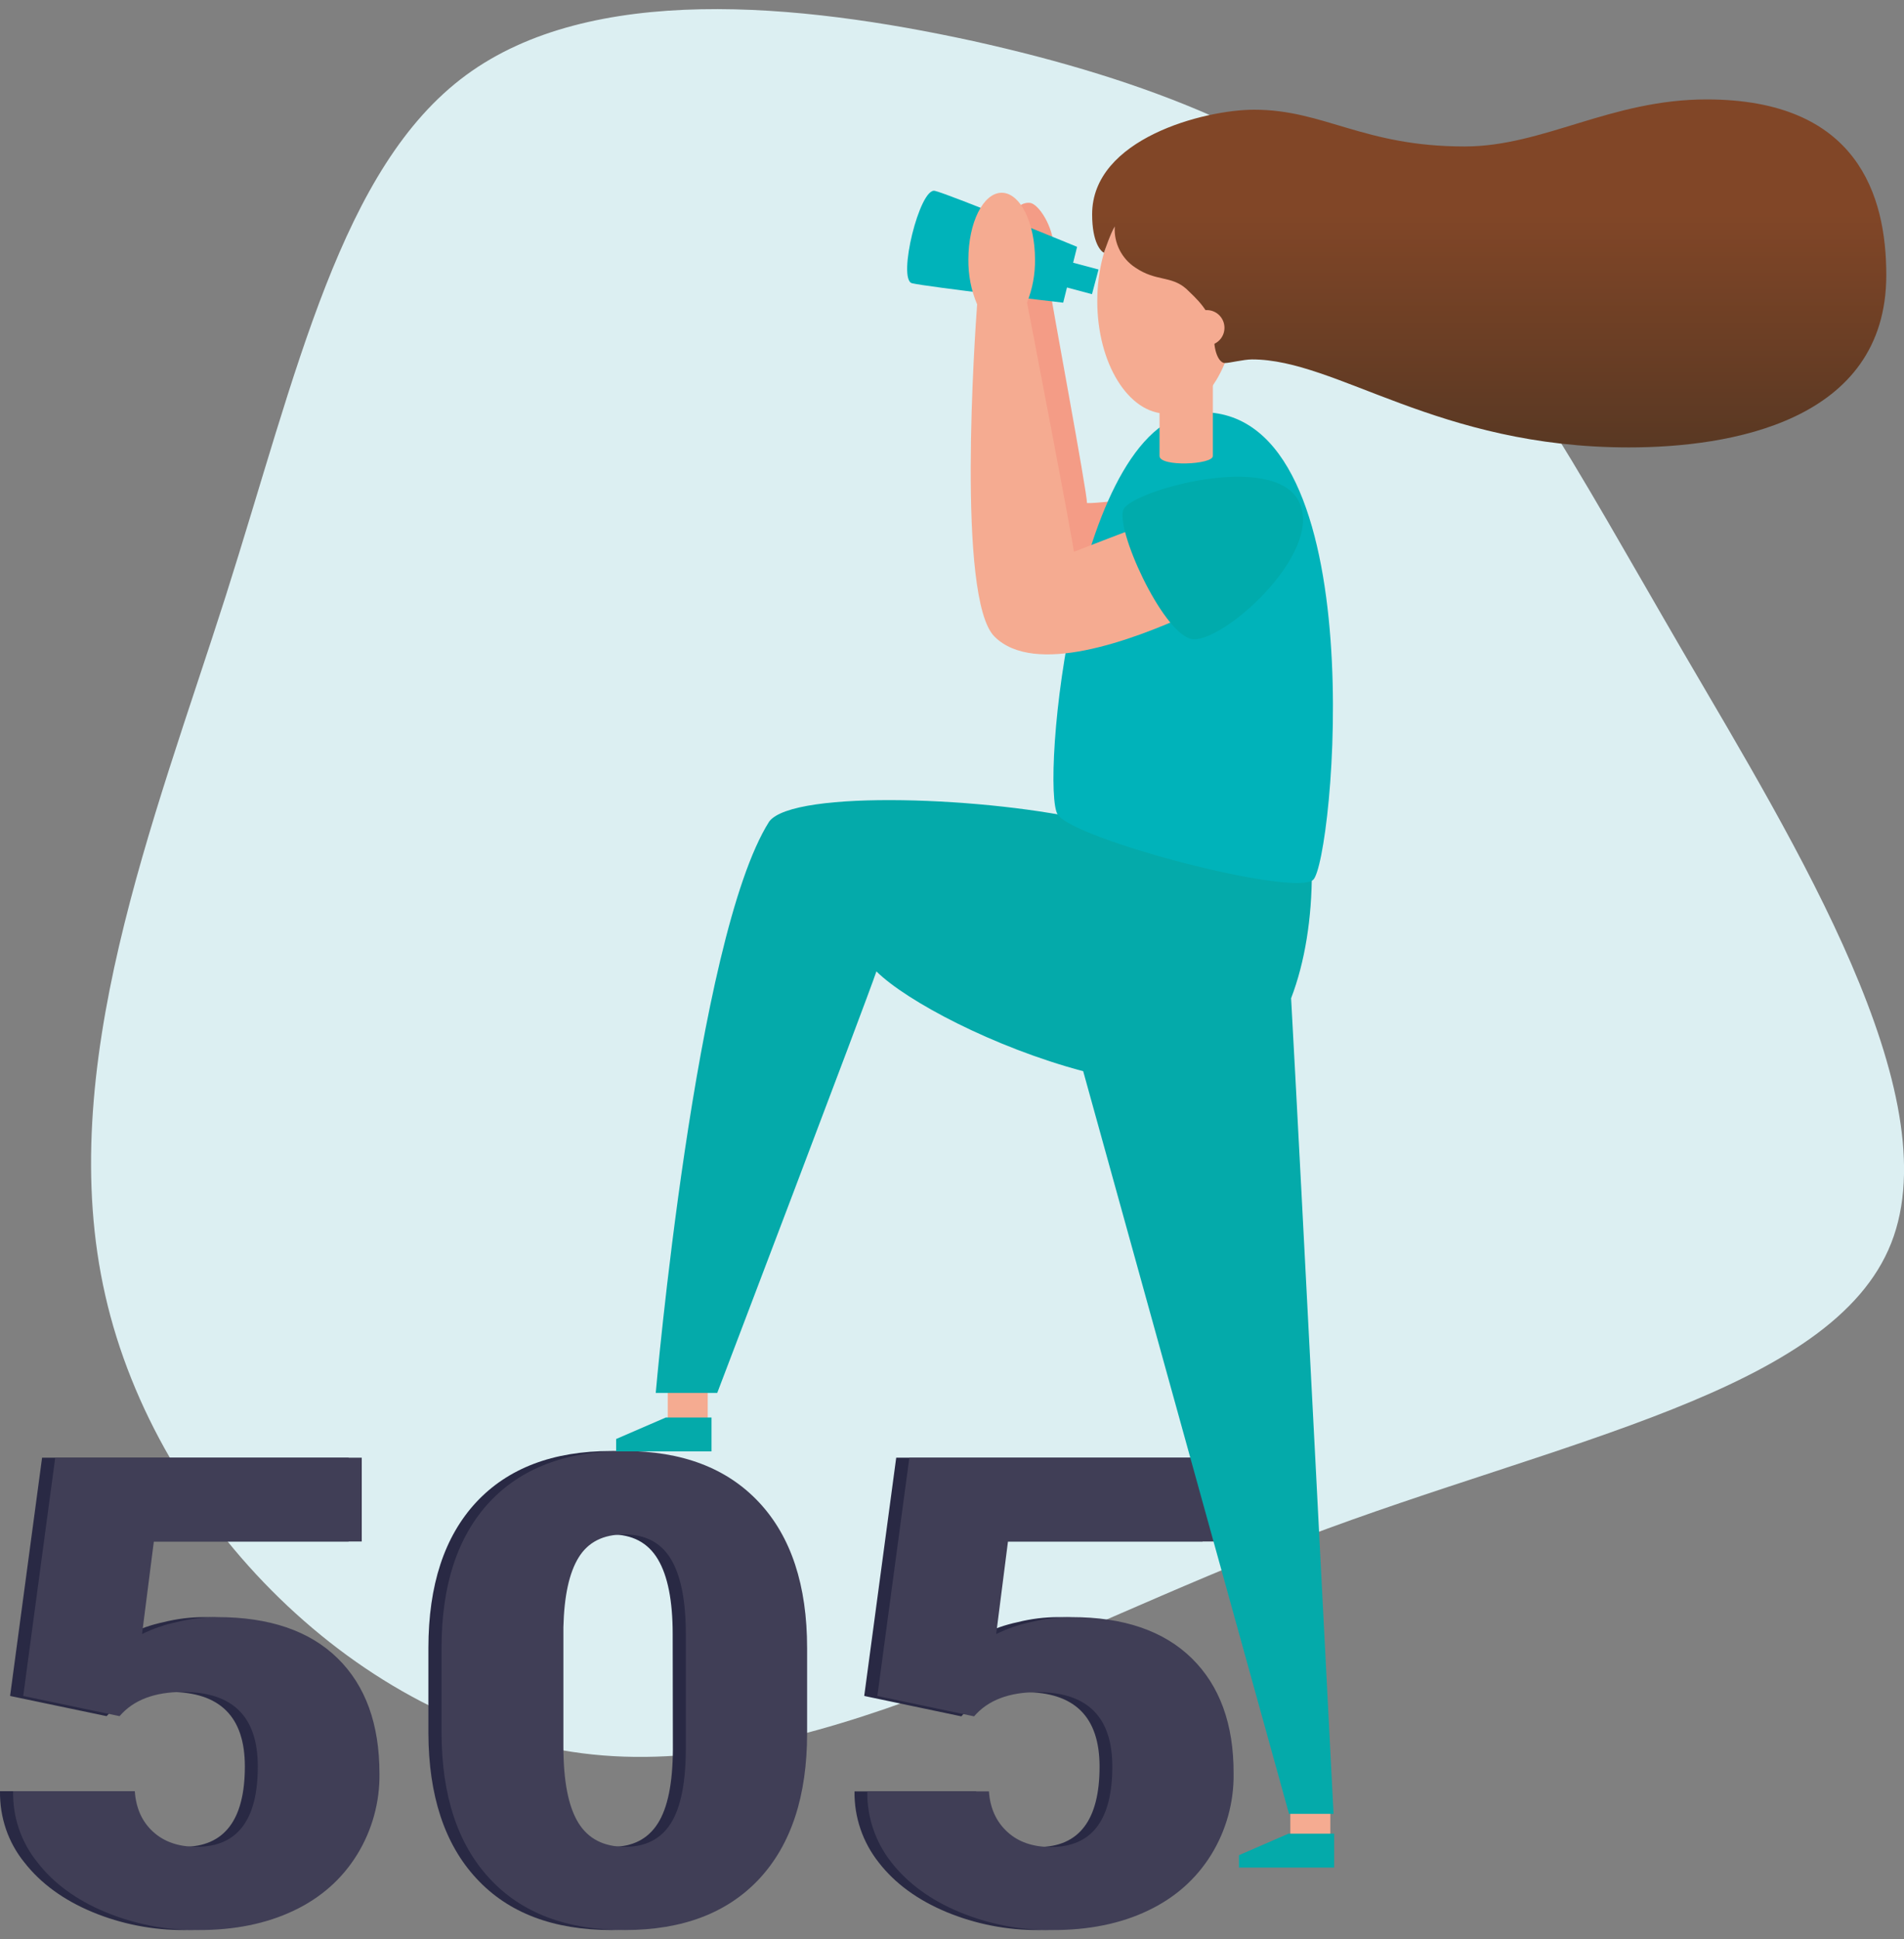 <?xml version="1.0" encoding="utf-8"?>
<!-- Generator: Adobe Illustrator 23.0.4, SVG Export Plug-In . SVG Version: 6.00 Build 0)  -->
<svg version="1.1" id="Layer_1" xmlns="http://www.w3.org/2000/svg" xmlns:xlink="http://www.w3.org/1999/xlink" x="0px" y="0px"
	 viewBox="0 0 1000 1018.1" style="enable-background:new 0 0 1000 1018.1;" xml:space="preserve">
<rect x="0" y="0" width="1000" height="1018.1" fill="#808080" stroke="none"/>
<style type="text/css">
	.st0{fill:#DCEFF2;}
	.st1{fill:#292944;}
	.st2{fill:#403E56;}
	.st3{fill:#F5AB91;}
	.st4{fill:#04AAAA;}
	.st5{fill:#F49C86;}
	.st6{fill:#00B3BA;}
	.st7{fill:#00ABAC;}
	.st8{fill:url(#SVGID_1_);}
</style>
<title>Untitled-1</title>
<path class="st0" d="M733.8,122.2c55.6,50.1,92,120.1,150.5,220.6c58.7,100.5,139.7,231.7,109,309.8S819.6,756,684.7,807.2
	s-262,128.3-378.9,113.3S82.1,798.5,55.3,680.1c-27.1-118.7,25.4-248.6,63.2-367C156.1,194.7,179,87.9,244.7,39.5
	s174.5-38,266.6-17.9C603.3,42,678.2,72.1,733.8,122.2z"/>
<path class="st1" d="M5.3,890.4l16.8-125.1h161v44H74l-6.2,48.6c5.7-2.8,11.7-4.9,17.9-6.2c7.1-1.8,14.4-2.7,21.7-2.7
	c27.3,0,48.4,7.2,63.1,21.6c14.7,14.4,22,34.6,22,60.6c0.2,15-3.9,29.8-11.8,42.6c-7.9,12.7-19,22.5-33.2,29.3
	c-14.2,6.8-31.1,10.2-50.5,10.2c-16.7,0.1-33.2-3.1-48.6-9.5c-15.1-6.3-27-15-35.6-26C4.2,967.2-0.2,954,0,940.4h63.9
	c0.6,8.9,3.8,16,9.6,21.3s13.4,7.9,22.9,7.9c21.4,0,32.2-14.1,32.2-42.2c0-26.1-13.1-39.1-39.3-39.1c-14.8,0-25.9,4.2-33.3,12.7
	L5.3,890.4z"/>
<path class="st1" d="M417,909.9c0,33.1-8.4,58.5-25.1,76.5c-16.7,17.9-40.2,26.9-70.6,26.9c-30.7,0-54.4-9-71.1-27.1
	c-16.7-18-25.1-43.5-25.2-76.3v-44.7c0-33,8.4-58.5,25.1-76.5c16.7-17.9,40.3-26.9,70.9-26.9c30.5,0,54.1,9,70.9,27
	c16.8,18,25.1,43.5,25.1,76.5V909.9z M353.3,858c0-17.6-2.6-30.7-7.8-39.4c-5.2-8.7-13.4-13-24.5-13c-11,0-18.9,4-23.9,12.1
	c-5,8.1-7.7,20.3-8,36.6v62.5c0,18.3,2.6,31.6,7.8,40.1s13.4,12.7,24.6,12.7c10.8,0,18.8-4.1,24-12.3c5.2-8.2,7.8-21.1,7.9-38.7
	L353.3,858z"/>
<path class="st1" d="M453.9,890.4l16.8-125.1h160.9v44H522.6l-6.2,48.6c5.7-2.8,11.7-4.9,17.9-6.2c7.1-1.8,14.4-2.7,21.7-2.7
	c27.3,0,48.4,7.2,63.1,21.6c14.7,14.4,22.1,34.6,22,60.6c0.2,15-3.9,29.8-11.8,42.6c-7.9,12.7-18.9,22.5-33.2,29.3
	c-14.2,6.8-31.1,10.3-50.5,10.2c-16.7,0.1-33.2-3.1-48.6-9.5c-15.1-6.3-27-15-35.5-26c-8.4-10.6-12.9-23.8-12.7-37.3h63.9
	c0.6,8.9,3.8,16,9.7,21.3c5.8,5.3,13.4,7.9,22.9,7.9c21.4,0,32.2-14.1,32.2-42.2c0-26.1-13.1-39.1-39.3-39.1
	c-14.9,0-26,4.2-33.3,12.7L453.9,890.4z"/>
<path class="st2" d="M12.2,890.4L29,765.3h161v44H80.8l-6.2,48.6c5.7-2.8,11.7-4.9,17.9-6.2c7.1-1.8,14.4-2.7,21.7-2.7
	c27.3,0,48.4,7.2,63.1,21.6c14.7,14.4,22,34.6,22,60.6c0.2,15-3.9,29.8-11.8,42.6c-7.9,12.7-18.9,22.5-33.2,29.3
	s-31.1,10.3-50.5,10.2c-16.7,0.1-33.2-3.1-48.6-9.5c-15.1-6.3-27-15-35.5-26C11.1,967.2,6.6,954,6.9,940.4h63.9
	c0.6,8.9,3.8,16,9.6,21.3c5.8,5.3,13.4,7.9,22.9,7.9c21.4,0,32.1-14.1,32.1-42.2c0-26.1-13.1-39.1-39.3-39.1
	c-14.9,0-26,4.2-33.3,12.7L12.2,890.4z"/>
<path class="st2" d="M423.9,909.9c0,33.1-8.4,58.5-25.1,76.5c-16.7,17.9-40.3,26.9-70.6,26.9c-30.7,0-54.4-9-71.1-27.1
	c-16.7-18-25.1-43.5-25.2-76.3v-44.7c0-33,8.4-58.5,25.1-76.5c16.7-17.9,40.3-26.9,70.8-26.9c30.5,0,54.1,9,70.9,27
	s25.2,43.5,25.2,76.5V909.9z M360.2,858c0-17.6-2.6-30.7-7.8-39.4c-5.2-8.7-13.4-13-24.6-13c-11,0-18.9,4-23.9,12.1
	c-5,8.1-7.6,20.3-8,36.6v62.5c0,18.3,2.6,31.6,7.8,40.1c5.2,8.5,13.4,12.7,24.6,12.7c10.8,0,18.8-4.1,24-12.3
	c5.2-8.2,7.8-21.1,7.9-38.7L360.2,858z"/>
<path class="st2" d="M460.8,890.4l16.8-125.1h160.9v44H529.4l-6.2,48.6c5.7-2.8,11.7-4.9,17.9-6.2c7.1-1.8,14.4-2.7,21.7-2.7
	c27.3,0,48.4,7.2,63.1,21.6c14.7,14.4,22.1,34.6,22,60.6c0.2,15-3.9,29.8-11.8,42.6c-7.9,12.7-18.9,22.5-33.2,29.3
	c-14.2,6.8-31.1,10.3-50.5,10.2c-16.7,0.1-33.2-3.1-48.6-9.5c-15.1-6.3-27-15-35.6-26c-8.4-10.6-12.9-23.8-12.7-37.3h63.9
	c0.6,8.9,3.9,16,9.7,21.3c5.8,5.3,13.4,7.9,22.9,7.9c21.4,0,32.2-14.1,32.2-42.2c0-26.1-13.1-39.1-39.3-39.1
	c-14.9,0-26,4.2-33.3,12.7L460.8,890.4z"/>
<rect x="677.7" y="947.6" class="st3" width="21" height="17.8"/>
<polygon class="st4" points="700.7,962.7 700.7,980.5 650.7,980.5 650.7,974 676.7,962.7 "/>
<rect x="350.7" y="729.1" class="st3" width="21" height="17.8"/>
<polygon class="st4" points="373.7,744.2 373.7,762 323.6,762 323.6,755.5 349.7,744.2 "/>
<path class="st4" d="M700.4,952.3c0,0-17.6-344.1-22.3-428.2c7.3-19,10.9-42.1,10.9-66.3c0,0-62.5-13.7-115.2-26.5s-157-17-169.8,0
	c-38.8,61.2-59.6,300-59.6,300h32.3c0,0,78.1-205,83.6-221.3c15.8,15.6,61.6,39.9,108.6,52.4L677,952.3H700.4z"/>
<path class="st5" d="M532.7,112.6c0.8-3.8,4.2-6.4,8.1-6.1c4.7,0.3,12.5,12.8,12.5,23s-2.9,13.9-2,21.3s19.6,107.2,19.6,113.3
	c4.7,0.3,21.6-2,21.6-2l-11.8,47.6h-34.5l-22.3-192L532.7,112.6z"/>
<path class="st6" d="M565.7,129.6l-7.3,29.3c0,0-71.6-8.3-79.4-10.2s4-50.4,12-48.5S565.7,129.6,565.7,129.6z"/>
<path class="st6" d="M631.3,216.4c91.6,0,69,236.8,58.3,245.6S565,441,555.6,427.8S564.1,216.4,631.3,216.4z"/>
<path class="st3" d="M598.6,276.5c-5,1.7-34.6,13.2-34.6,13.2c-0.5-5.9-23.2-123.7-24.6-130.9c2.9-7.2,4.3-14.9,4.2-22.6
	c0-19.3-7.8-35-17.5-35s-17.5,15.7-17.5,35c-0.1,8.1,1.4,16.1,4.6,23.6c-1.1,14.7-10.9,154.5,9.1,174.4c21,21,72.2,2.1,103.2-12.1
	C632.1,319.8,623,269.9,598.6,276.5z"/>
<rect x="559" y="136.1" transform="matrix(0.257 -0.967 0.967 0.257 279.684 655.086)" class="st6" width="13.4" height="19.2"/>
<path class="st7" d="M682.1,263.1c14,27.1-41.3,76-56.6,72.3s-40-58.2-35.4-68S668.5,236.8,682.1,263.1z"/>
<path class="st3" d="M637,239.4c0,4.6-28,5.8-28,0v-52.9h28V239.4z"/>
<path class="st3" d="M612.8,99c20.2,0,36.5,26.4,36.5,59.1s-16.4,59.1-36.5,59.1s-36.5-26.4-36.5-59.1S592.7,99,612.8,99z"/>
<linearGradient id="SVGID_1_" gradientUnits="userSpaceOnUse" x1="782.25" y1="965.67" x2="782.25" y2="782.99" gradientTransform="matrix(1 0 0 -1 0 1018)">
	<stop  offset="0.33" style="stop-color:#814627"/>
	<stop  offset="1" style="stop-color:#593823"/>
</linearGradient>
<path class="st8" d="M585.5,118.9c-0.6,8.6,3.6,16.9,10.8,21.6c10.9,7.4,18.7,4.1,26.7,11.1c4.2,4.2,14.5,12.4,14.6,25
	c0,9.3,3.1,14,5.7,14s9.8-1.9,14.3-1.9c44.7,0,97.2,46.2,197.9,46.2c52.6,0,135.2-13.3,135.2-90.5c0-41.7-15-92.2-94.4-92.2
	c-50.4,0-85.7,24.7-127.1,24.7c-53.2,0-73.7-19.3-110.5-19.3c-26.2,0-85.1,15.2-85.1,54.9c0,15.1,4.7,19.5,6.2,20.2
	C580.3,131.3,583.2,122.7,585.5,118.9z"/>
<path class="st3" d="M633.8,162.8c5.2,0,9.3,4.2,9.3,9.3c0,5.2-4.2,9.3-9.3,9.3c-5.2,0-9.3-4.2-9.3-9.3c0,0,0,0,0,0
	C624.5,166.9,628.7,162.8,633.8,162.8z"/>
</svg>
